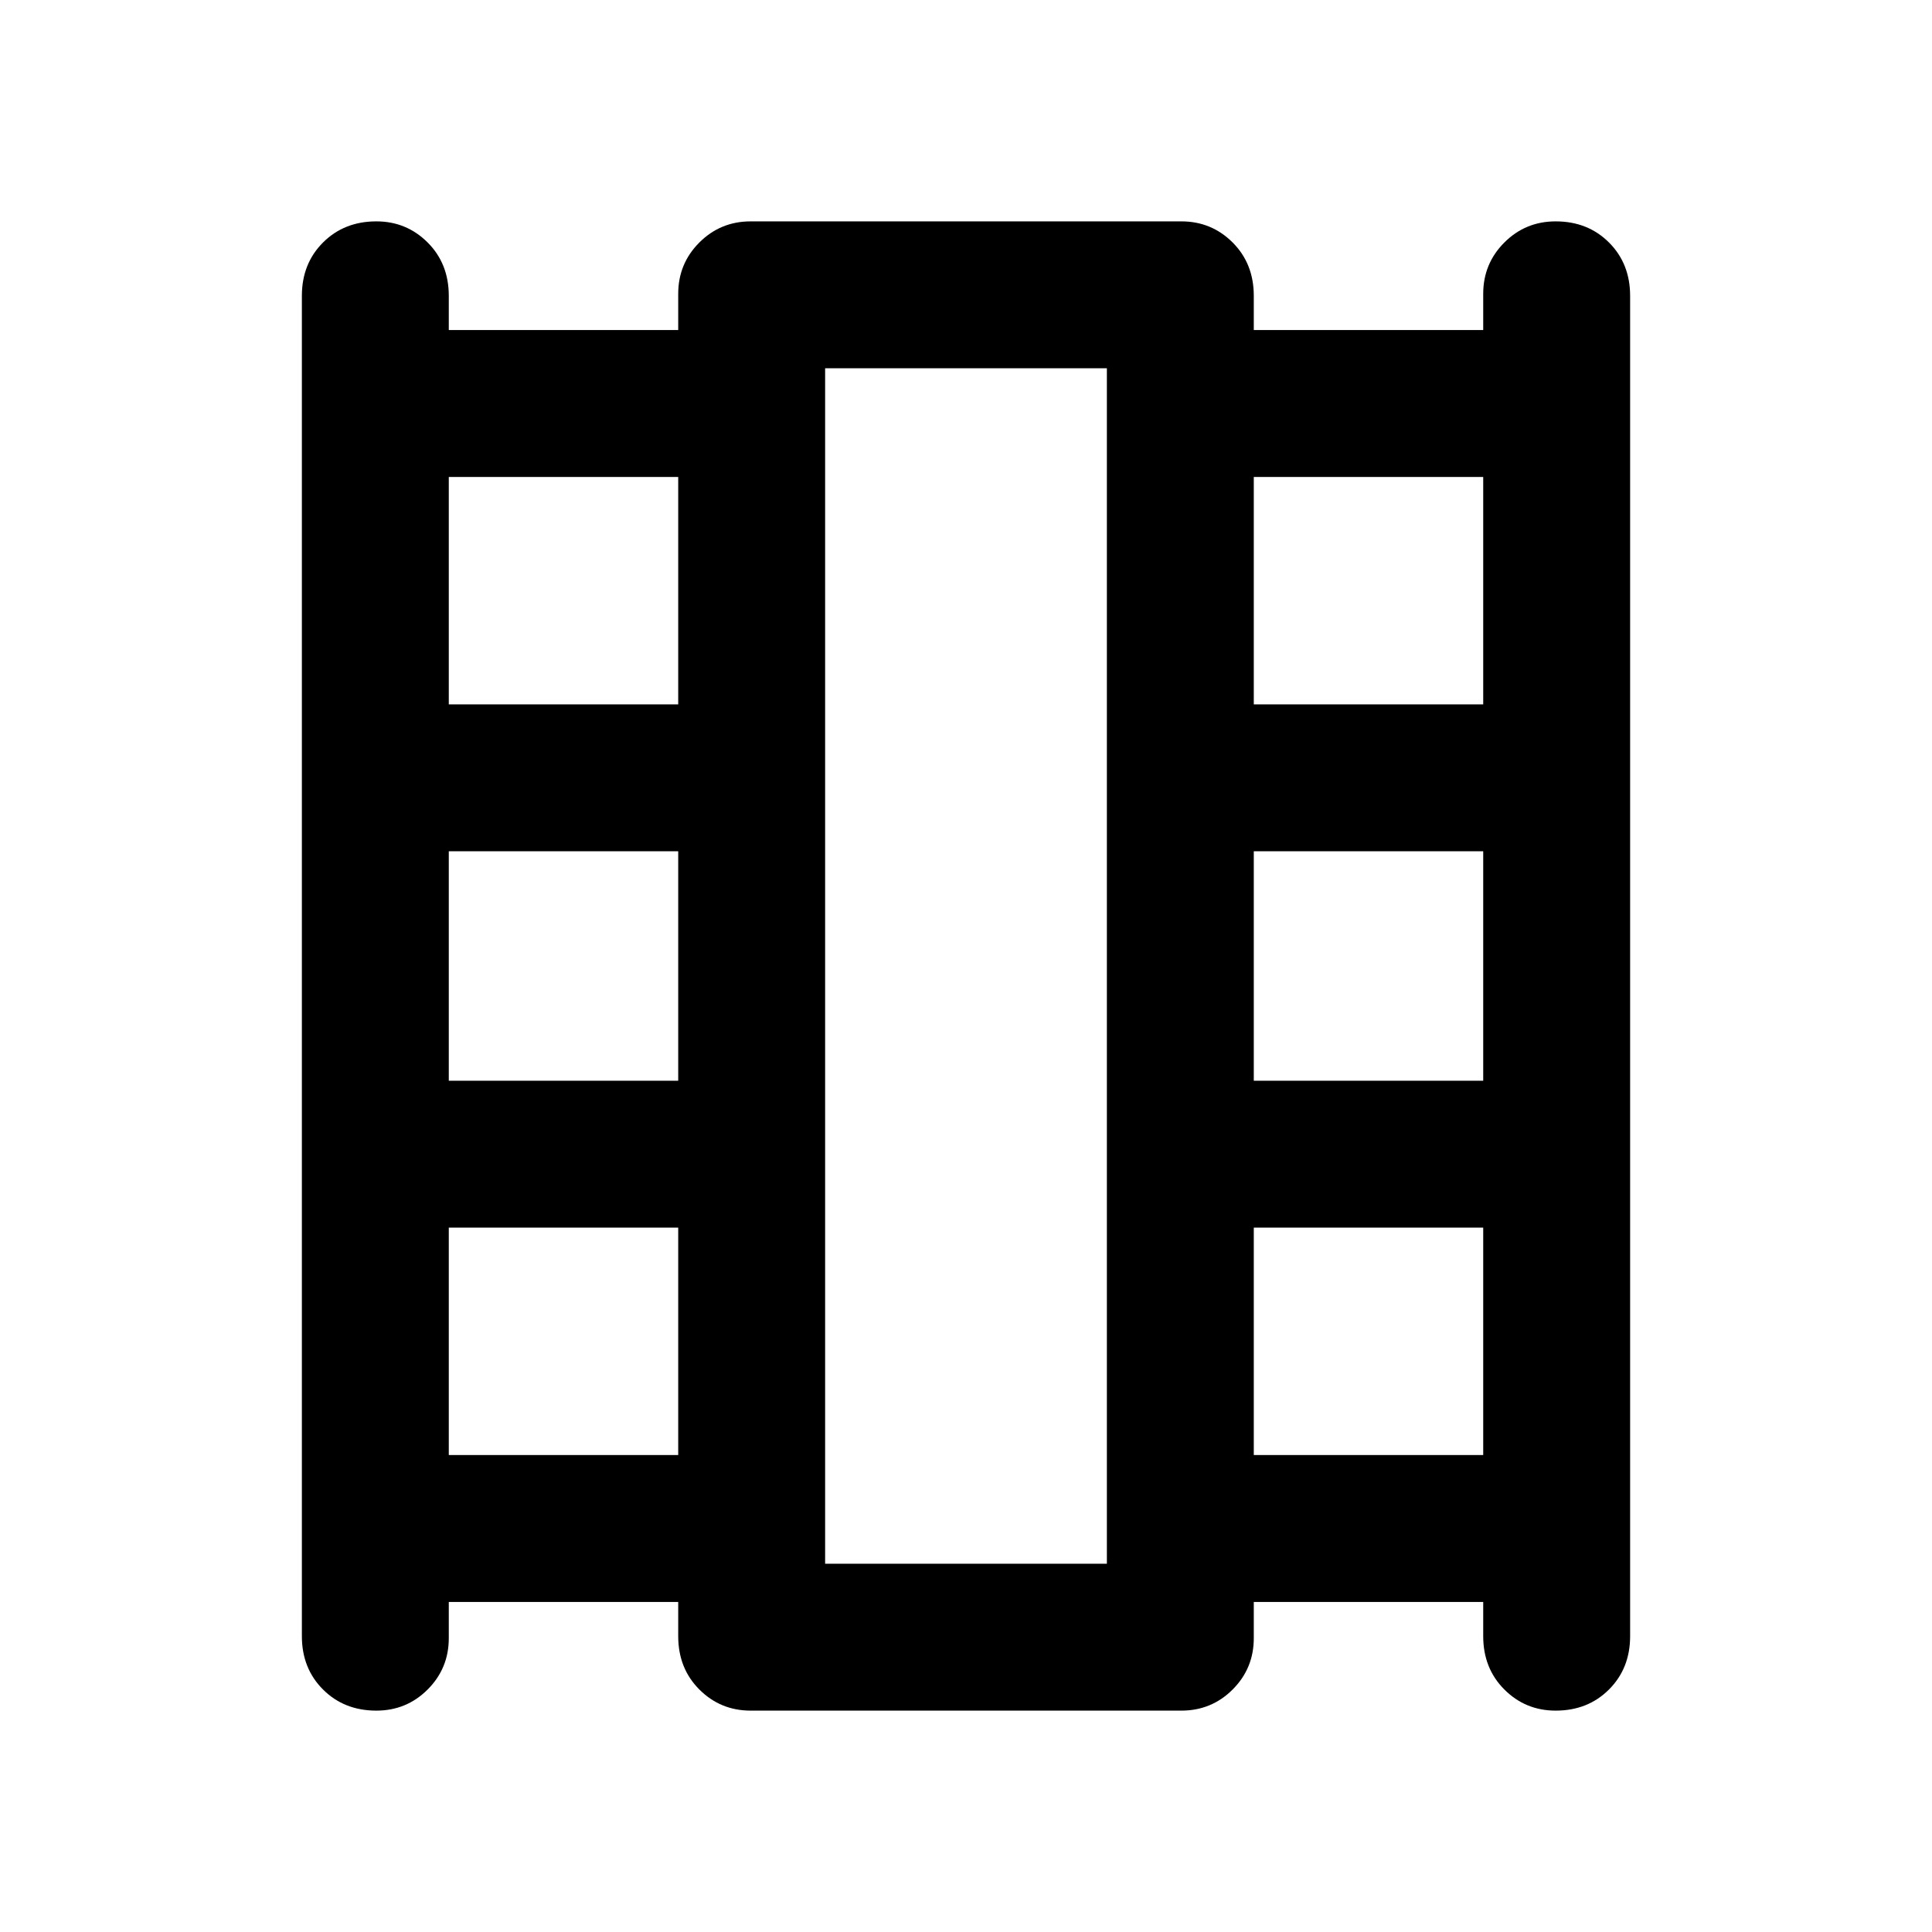 <svg xmlns="http://www.w3.org/2000/svg" height="48" width="48"><path d="M9.35 42.5Q8.55 42.5 8.025 41.975Q7.5 41.45 7.5 40.65V7.35Q7.5 6.55 8.025 6.025Q8.55 5.5 9.35 5.5Q10.1 5.5 10.625 6.025Q11.15 6.55 11.15 7.35V8.2H16.85V7.3Q16.85 6.55 17.375 6.025Q17.9 5.5 18.65 5.5H29.35Q30.1 5.5 30.625 6.025Q31.15 6.55 31.15 7.35V8.2H36.85V7.3Q36.85 6.55 37.375 6.025Q37.9 5.5 38.65 5.5Q39.45 5.5 39.975 6.025Q40.5 6.55 40.5 7.35V40.65Q40.5 41.45 39.975 41.975Q39.45 42.5 38.65 42.5Q37.9 42.5 37.375 41.975Q36.85 41.45 36.85 40.65V39.8H31.15V40.7Q31.15 41.45 30.625 41.975Q30.1 42.5 29.35 42.5H18.65Q17.9 42.5 17.375 41.975Q16.85 41.45 16.85 40.65V39.8H11.15V40.7Q11.15 41.45 10.625 41.975Q10.1 42.5 9.35 42.5ZM11.15 36.15H16.85V30.5H11.15ZM11.15 26.85H16.85V21.15H11.15ZM11.15 17.5H16.85V11.85H11.15ZM31.15 36.15H36.85V30.5H31.15ZM31.15 26.85H36.85V21.15H31.15ZM31.15 17.5H36.85V11.85H31.15ZM20.5 38.85H27.5V9.15H20.5ZM20.5 9.15H27.5Z"/></svg>